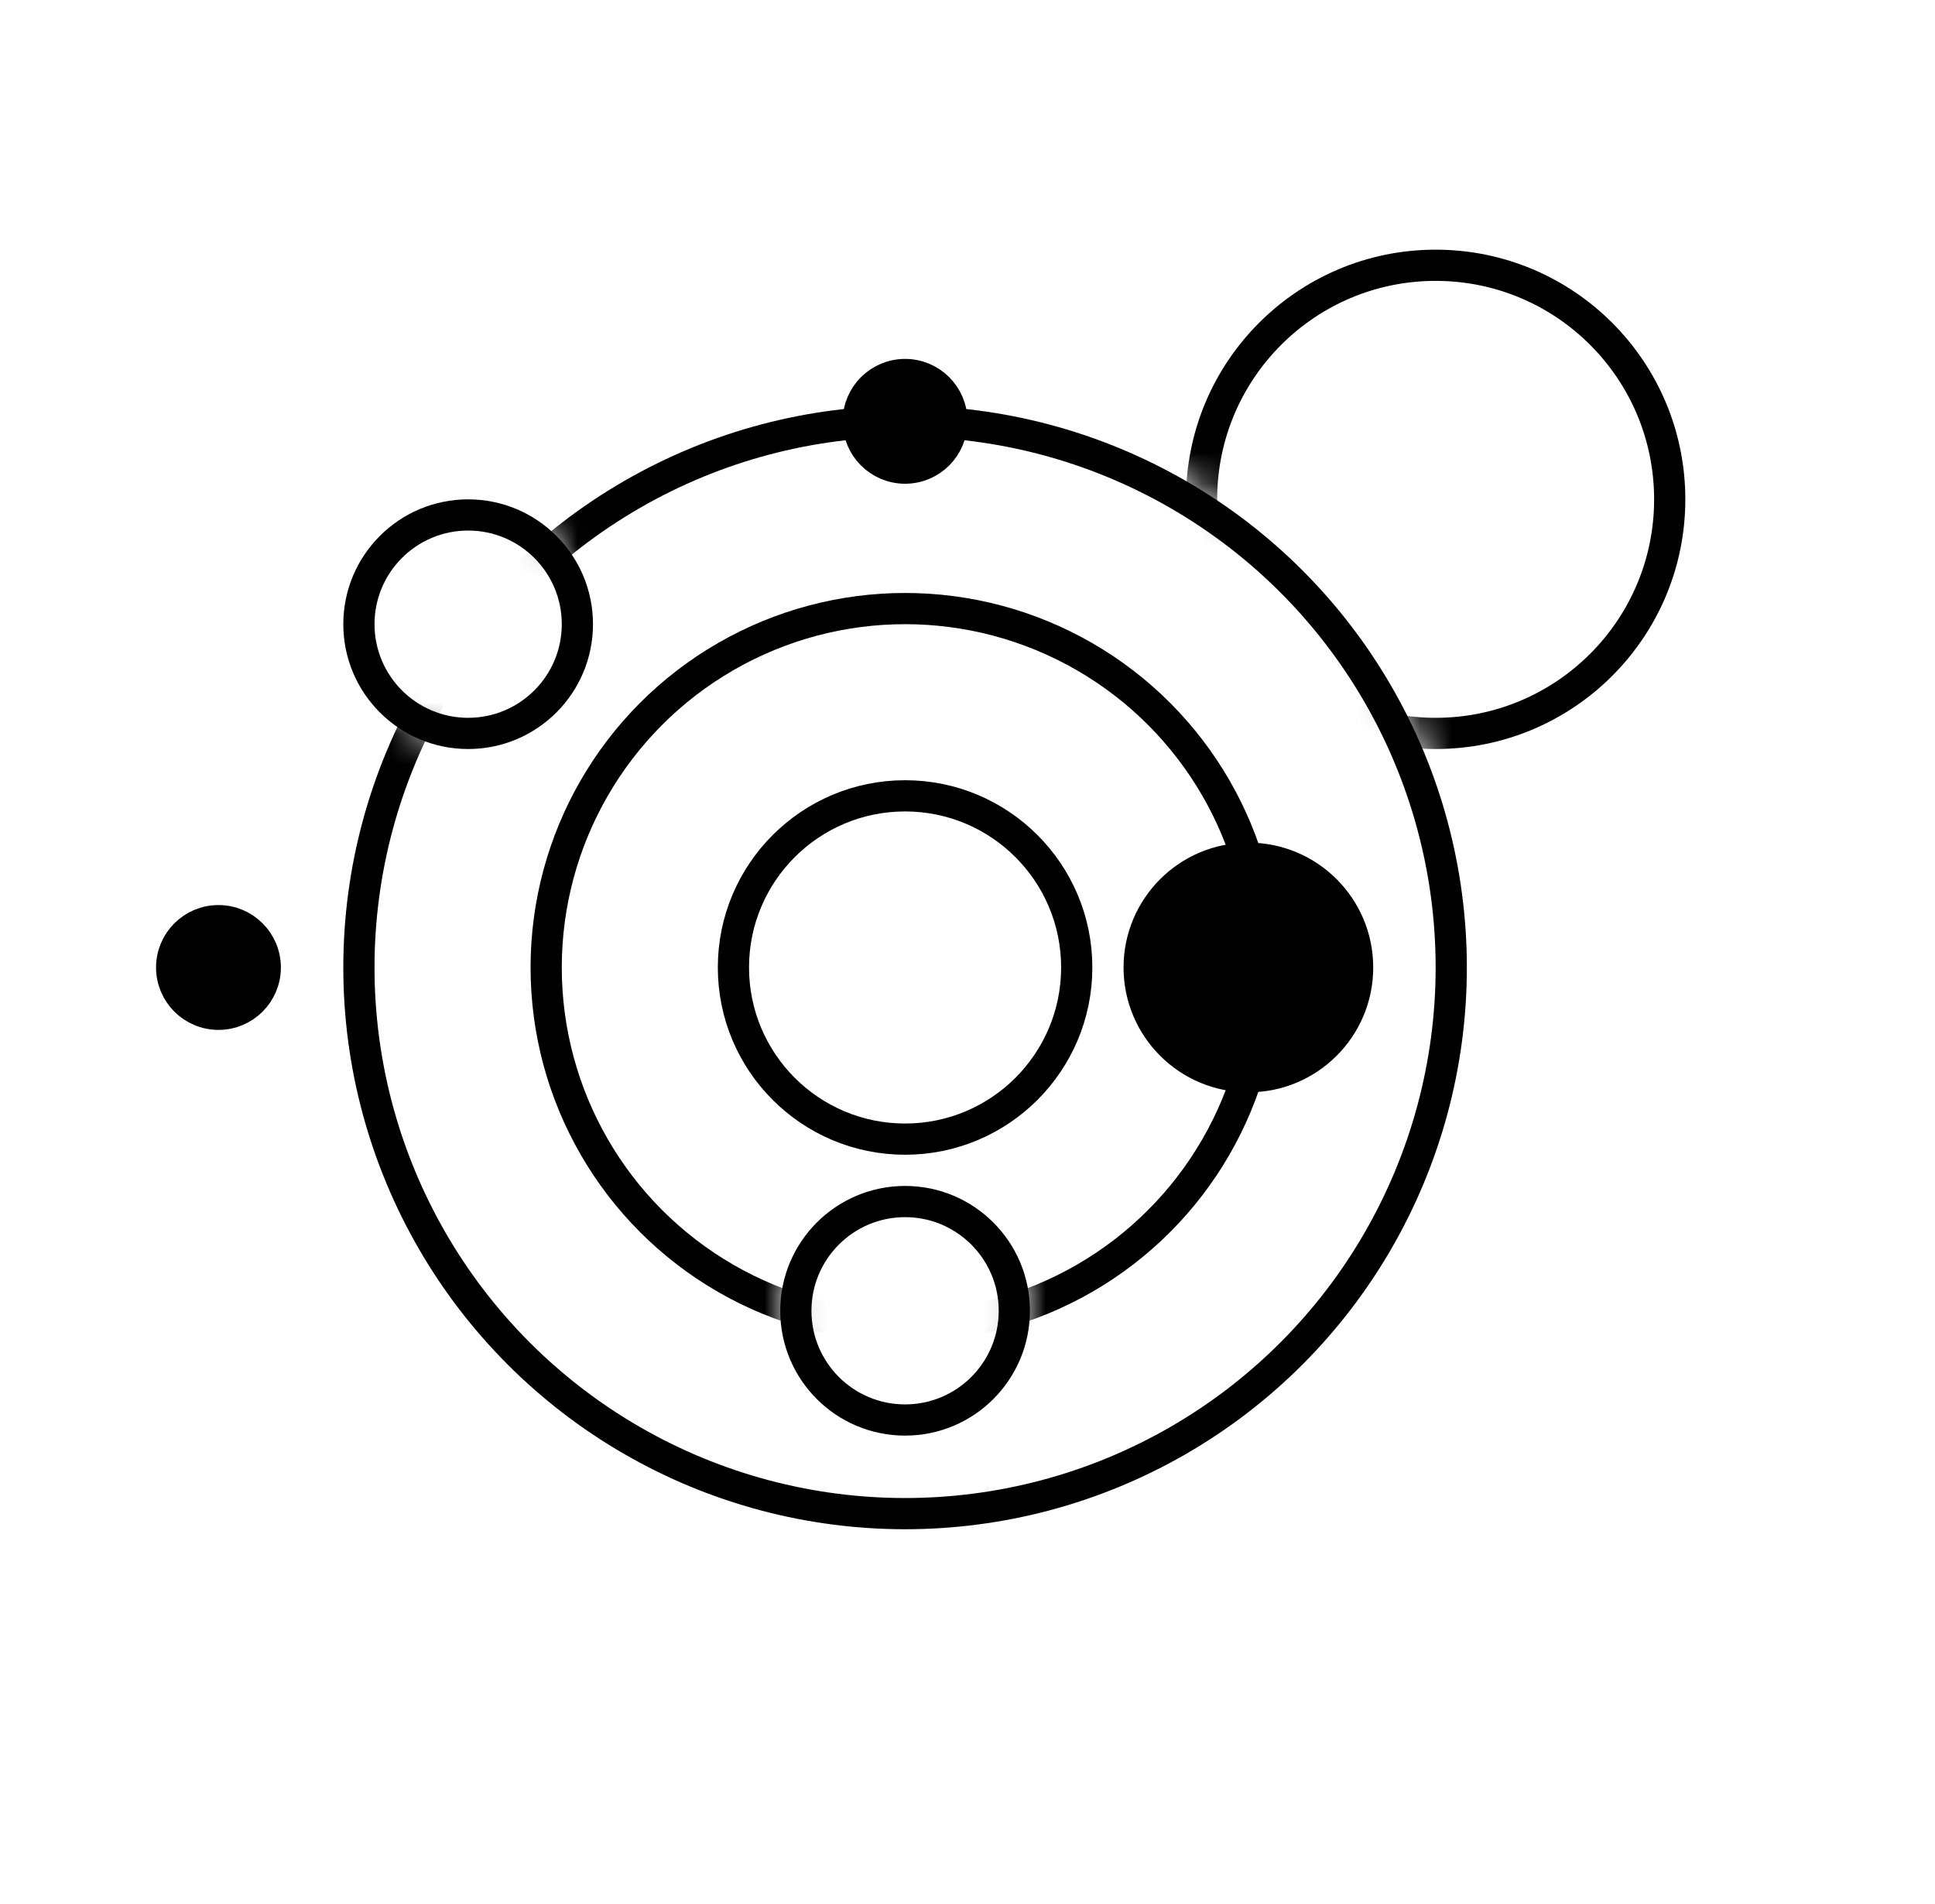 <svg width="62" height="61" viewBox="0 0 62 61" fill="none" xmlns="http://www.w3.org/2000/svg">
<circle cx="29" cy="31" r="5.5" stroke="black"/>
<circle cx="40" cy="31" r="3.5" fill="black" stroke="black"/>
<path d="M30.5 13.5C30.5 14.328 29.828 15 29 15C28.172 15 27.5 14.328 27.5 13.5C27.5 12.672 28.172 12 29 12C29.828 12 30.5 12.672 30.5 13.5Z" fill="black" stroke="black"/>
<circle cx="15" cy="20" r="3.5" stroke="black"/>
<circle cx="7" cy="31" r="1.5" fill="black" stroke="black"/>
<circle cx="29" cy="42" r="3.5" stroke="black"/>
<mask id="mask0_111_2" style="mask-type:alpha" maskUnits="userSpaceOnUse" x="0" y="0" width="62" height="61">
<mask id="path-7-inside-1_111_2" fill="white">
<path fill-rule="evenodd" clip-rule="evenodd" d="M0 0H62V61H0V0ZM19 20C19 22.209 17.209 24 15 24C12.791 24 11 22.209 11 20C11 17.791 12.791 16 15 16C17.209 16 19 17.791 19 20ZM29 46C31.209 46 33 44.209 33 42C33 39.791 31.209 38 29 38C26.791 38 25 39.791 25 42C25 44.209 26.791 46 29 46Z"/>
</mask>
<path fill-rule="evenodd" clip-rule="evenodd" d="M0 0H62V61H0V0ZM19 20C19 22.209 17.209 24 15 24C12.791 24 11 22.209 11 20C11 17.791 12.791 16 15 16C17.209 16 19 17.791 19 20ZM29 46C31.209 46 33 44.209 33 42C33 39.791 31.209 38 29 38C26.791 38 25 39.791 25 42C25 44.209 26.791 46 29 46Z" fill="#D9D9D9"/>
<path d="M62 0H63V-1H62V0ZM0 0V-1H-1V0H0ZM62 61V62H63V61H62ZM0 61H-1V62H0V61ZM62 -1H0V1H62V-1ZM63 61V0H61V61H63ZM0 62H62V60H0V62ZM-1 0V61H1V0H-1ZM15 25C17.761 25 20 22.761 20 20H18C18 21.657 16.657 23 15 23V25ZM10 20C10 22.761 12.239 25 15 25V23C13.343 23 12 21.657 12 20H10ZM15 15C12.239 15 10 17.239 10 20H12C12 18.343 13.343 17 15 17V15ZM20 20C20 17.239 17.761 15 15 15V17C16.657 17 18 18.343 18 20H20ZM32 42C32 43.657 30.657 45 29 45V47C31.761 47 34 44.761 34 42H32ZM29 39C30.657 39 32 40.343 32 42H34C34 39.239 31.761 37 29 37V39ZM26 42C26 40.343 27.343 39 29 39V37C26.239 37 24 39.239 24 42H26ZM29 45C27.343 45 26 43.657 26 42H24C24 44.761 26.239 47 29 47V45Z" fill="black" mask="url(#path-7-inside-1_111_2)"/>
</mask>
<g mask="url(#mask0_111_2)">
<circle cx="29" cy="31" r="11.5" stroke="black"/>
<circle cx="29" cy="31" r="17.5" stroke="black"/>
</g>
<mask id="mask1_111_2" style="mask-type:alpha" maskUnits="userSpaceOnUse" x="3" y="2" width="54" height="59">
<path fill-rule="evenodd" clip-rule="evenodd" d="M57 2H3V61H57V2ZM29 49C38.941 49 47 40.941 47 31C47 21.059 38.941 13 29 13C19.059 13 11 21.059 11 31C11 40.941 19.059 49 29 49Z" fill="#D9D9D9"/>
</mask>
<g mask="url(#mask1_111_2)">
<circle cx="46" cy="16" r="7.5" stroke="black"/>
</g>
</svg>
